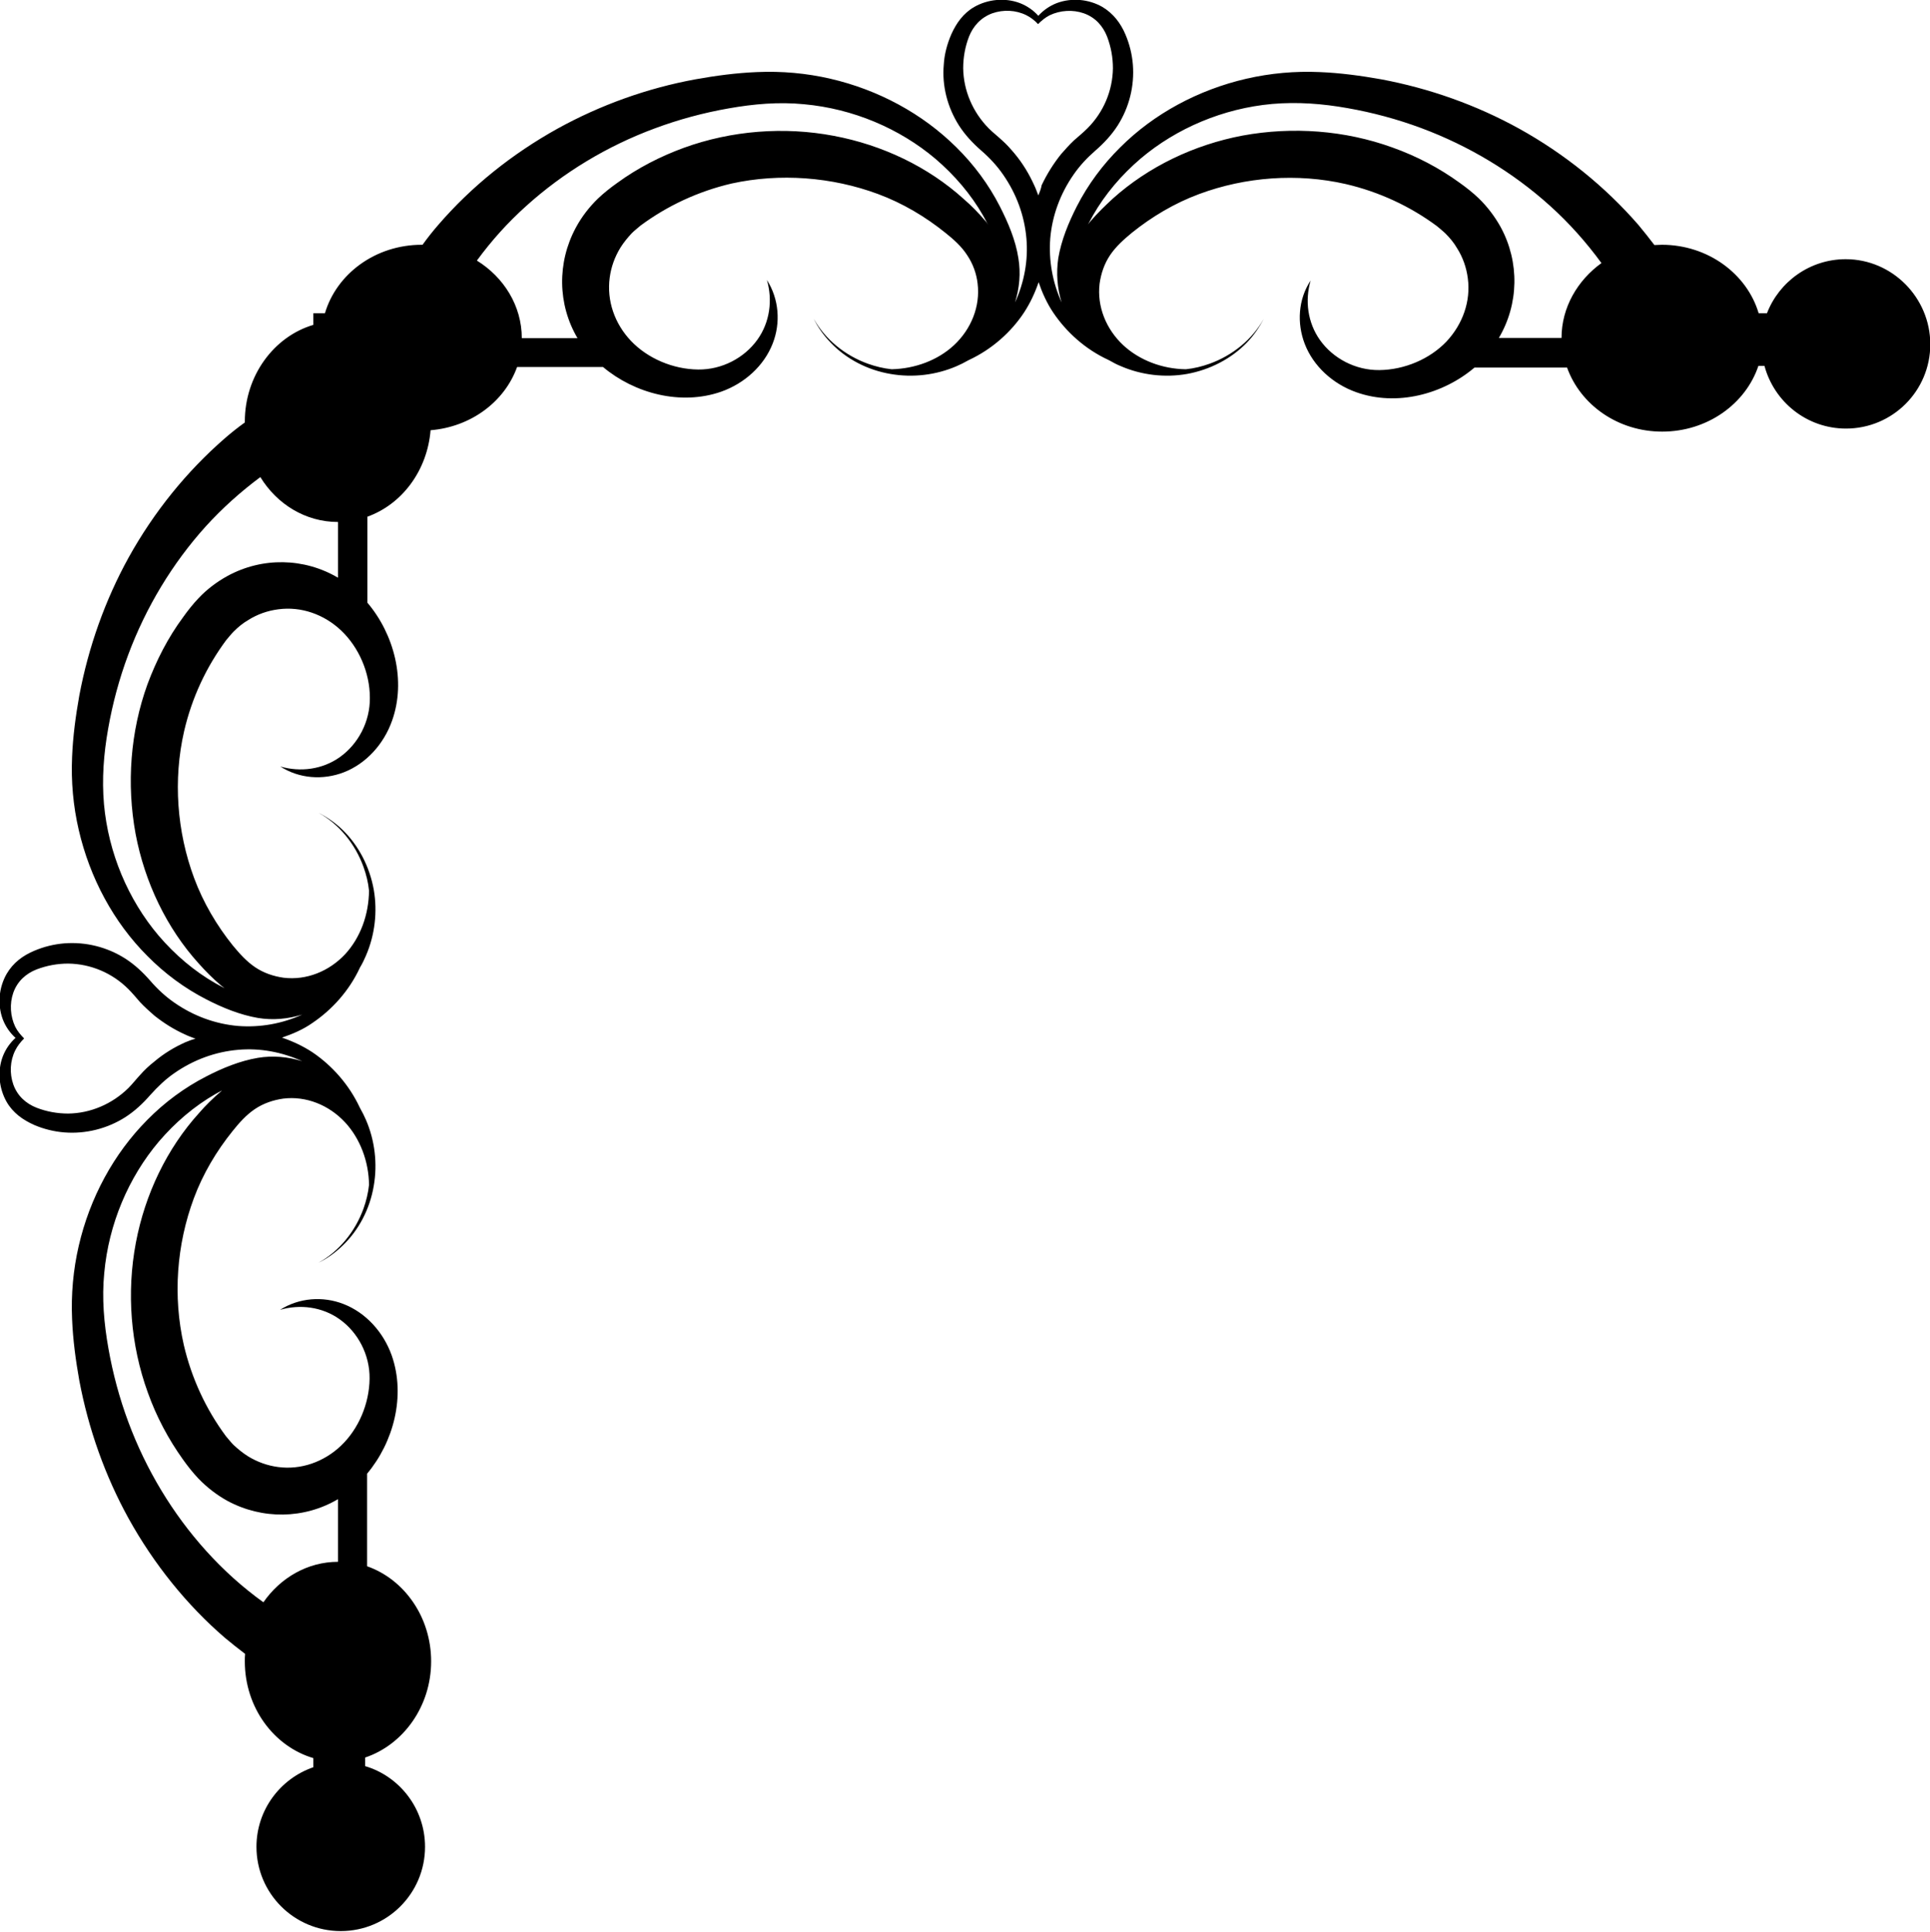 <?xml version="1.0" encoding="utf-8"?>
<!-- Generator: Adobe Illustrator 23.0.3, SVG Export Plug-In . SVG Version: 6.00 Build 0)  -->
<svg version="1.1" id="Layer_1" xmlns="http://www.w3.org/2000/svg" xmlns:xlink="http://www.w3.org/1999/xlink" x="0px" y="0px"
	 viewBox="0 0 69.61 69.68" style="enable-background:new 0 0 69.61 69.68;" xml:space="preserve">
<g>
	<path d="M66.57,9.35c-1.29,0-2.4,0.81-2.84,1.95h-0.3c-0.42-1.42-1.83-2.47-3.49-2.47c-0.09,0-0.18,0.01-0.27,0.01
		c-0.19-0.25-0.38-0.49-0.58-0.73c-1.2-1.38-2.66-2.56-4.3-3.47c-1.54-0.85-3.22-1.45-4.98-1.78c-0.73-0.13-1.47-0.23-2.21-0.26
		c-0.89-0.04-1.78,0.04-2.65,0.24c-1.73,0.4-3.33,1.26-4.54,2.47c-0.64,0.63-1.17,1.35-1.57,2.13c-0.3,0.59-0.56,1.22-0.67,1.87
		c-0.08,0.54-0.04,1.08,0.12,1.6c-0.33-0.73-0.47-1.52-0.41-2.31c0.07-0.82,0.36-1.61,0.84-2.3c0.22-0.32,0.49-0.61,0.79-0.87
		c0.31-0.27,0.58-0.56,0.8-0.9c0.42-0.66,0.61-1.43,0.55-2.2c-0.03-0.37-0.12-0.74-0.27-1.09c-0.17-0.4-0.43-0.75-0.83-0.99
		c-0.49-0.28-1.1-0.34-1.64-0.14c-0.26,0.1-0.49,0.26-0.67,0.46c-0.18-0.2-0.41-0.36-0.67-0.46c-0.53-0.2-1.15-0.14-1.64,0.14
		c-0.4,0.23-0.65,0.59-0.83,0.99c-0.15,0.35-0.25,0.72-0.27,1.09c-0.07,0.76,0.13,1.54,0.55,2.2c0.22,0.34,0.49,0.63,0.8,0.9
		c0.3,0.26,0.57,0.55,0.79,0.87c0.48,0.69,0.77,1.48,0.84,2.3c0.07,0.79-0.08,1.59-0.41,2.31c0.16-0.52,0.21-1.06,0.12-1.6
		c-0.1-0.65-0.37-1.28-0.67-1.87c-0.4-0.78-0.93-1.5-1.57-2.13c-1.22-1.21-2.81-2.07-4.54-2.47c-0.86-0.2-1.76-0.28-2.65-0.24
		c-0.74,0.03-1.49,0.13-2.21,0.26c-1.75,0.32-3.44,0.93-4.98,1.78c-1.64,0.91-3.11,2.09-4.3,3.47c-0.2,0.23-0.39,0.47-0.57,0.72
		c-0.01,0-0.02,0-0.03,0c-1.67,0-3.07,1.05-3.49,2.47H11.3v0.42c-1.42,0.42-2.47,1.83-2.47,3.49c0,0.01,0,0.02,0,0.03
		c-0.25,0.18-0.49,0.37-0.72,0.57c-1.38,1.2-2.56,2.66-3.47,4.3c-0.85,1.54-1.45,3.23-1.78,4.98c-0.13,0.73-0.23,1.47-0.26,2.21
		c-0.04,0.89,0.04,1.78,0.24,2.64c0.4,1.73,1.26,3.33,2.47,4.54c0.63,0.64,1.35,1.17,2.13,1.57c0.58,0.3,1.22,0.56,1.86,0.67
		c0.54,0.09,1.08,0.04,1.6-0.12c-0.73,0.33-1.52,0.47-2.31,0.41c-0.82-0.07-1.61-0.36-2.3-0.84c-0.32-0.22-0.61-0.49-0.87-0.79
		c-0.27-0.31-0.56-0.58-0.9-0.8c-0.66-0.42-1.43-0.61-2.2-0.55c-0.37,0.03-0.74,0.12-1.09,0.27c-0.4,0.17-0.75,0.42-0.99,0.83
		c-0.28,0.49-0.34,1.1-0.14,1.64c0.1,0.26,0.26,0.49,0.46,0.67c-0.2,0.18-0.36,0.41-0.46,0.67c-0.2,0.53-0.14,1.15,0.14,1.64
		c0.23,0.4,0.59,0.65,0.99,0.83c0.35,0.15,0.72,0.24,1.09,0.27c0.76,0.06,1.54-0.13,2.2-0.55c0.34-0.22,0.63-0.49,0.9-0.8
		c0.27-0.3,0.55-0.57,0.87-0.79c0.69-0.48,1.48-0.77,2.3-0.84c0.79-0.07,1.58,0.08,2.31,0.41c-0.52-0.16-1.06-0.21-1.6-0.12
		c-0.65,0.11-1.28,0.37-1.86,0.67c-0.78,0.4-1.5,0.93-2.13,1.57c-1.21,1.22-2.07,2.81-2.47,4.54c-0.2,0.86-0.28,1.76-0.24,2.65
		c0.03,0.74,0.13,1.48,0.26,2.21c0.33,1.75,0.93,3.44,1.78,4.98c0.91,1.64,2.09,3.11,3.47,4.3c0.24,0.2,0.48,0.39,0.73,0.58
		c-0.01,0.09-0.01,0.18-0.01,0.27c0,1.67,1.05,3.07,2.47,3.49v0.33c-1.19,0.41-2.05,1.54-2.05,2.87c0,1.68,1.36,3.04,3.04,3.04
		c1.68,0,3.04-1.36,3.04-3.04c0-1.37-0.91-2.54-2.16-2.91l0-0.31c1.37-0.46,2.38-1.84,2.38-3.47c0-1.6-0.97-2.96-2.31-3.43v-3.34
		c0.95-1.13,1.4-2.8,0.89-4.26c-0.3-0.85-0.94-1.55-1.74-1.86c-0.74-0.29-1.6-0.23-2.29,0.21c0.72-0.21,1.52-0.11,2.15,0.34
		c0.66,0.47,1.09,1.28,1.08,2.14c-0.01,0.91-0.4,1.82-1.03,2.42c-0.62,0.59-1.45,0.88-2.27,0.77c-0.38-0.05-0.75-0.18-1.09-0.39
		c-0.19-0.12-0.36-0.26-0.52-0.41c-0.09-0.09-0.2-0.23-0.27-0.31c-0.72-0.97-1.24-2.09-1.52-3.29c-0.4-1.76-0.26-3.62,0.36-5.29
		c0.33-0.89,0.82-1.71,1.4-2.43c0.24-0.3,0.49-0.58,0.8-0.79c0.31-0.21,0.67-0.33,1.03-0.38c0.82-0.1,1.64,0.23,2.22,0.85
		c0.55,0.59,0.86,1.42,0.87,2.26c-0.03,0.29-0.1,0.58-0.2,0.86c-0.3,0.83-0.88,1.54-1.62,1.95c0.31-0.15,0.6-0.36,0.86-0.61
		c0.59-0.56,0.99-1.33,1.13-2.16c0.14-0.8,0.04-1.64-0.28-2.38c-0.06-0.14-0.13-0.28-0.21-0.42c-0.01-0.01-0.01-0.03-0.02-0.04
		c-0.38-0.81-0.99-1.5-1.7-1.98c-0.35-0.23-0.72-0.4-1.1-0.53c0.38-0.13,0.76-0.29,1.1-0.53c0.71-0.48,1.32-1.16,1.7-1.97
		c0-0.01,0.01-0.02,0.02-0.04v0c0.08-0.13,0.15-0.28,0.21-0.42c0.32-0.74,0.42-1.58,0.28-2.38c-0.15-0.83-0.55-1.6-1.13-2.16
		c-0.26-0.25-0.55-0.45-0.86-0.61c0.74,0.41,1.32,1.12,1.62,1.95c0.1,0.28,0.17,0.56,0.2,0.86C13.3,33,13,33.82,12.45,34.42
		c-0.58,0.62-1.4,0.95-2.22,0.85c-0.36-0.05-0.72-0.17-1.03-0.38c-0.31-0.21-0.56-0.49-0.8-0.78c-0.58-0.72-1.07-1.55-1.4-2.44
		c-0.62-1.67-0.76-3.54-0.36-5.29c0.28-1.21,0.8-2.32,1.52-3.29c0.07-0.08,0.18-0.22,0.27-0.31c0.16-0.16,0.33-0.3,0.52-0.41
		c0.33-0.21,0.7-0.34,1.09-0.39c0.82-0.11,1.65,0.18,2.27,0.77c0.63,0.6,1.03,1.51,1.03,2.42c0.01,0.86-0.42,1.67-1.08,2.14
		c-0.63,0.45-1.43,0.55-2.15,0.34c0.68,0.44,1.54,0.5,2.29,0.21c0.8-0.31,1.44-1.01,1.74-1.86c0.52-1.45,0.07-3.13-0.89-4.26v-3.1
		c1.25-0.45,2.16-1.66,2.28-3.12c1.46-0.12,2.67-1.03,3.12-2.28h3.1c1.13,0.95,2.8,1.4,4.26,0.89c0.85-0.3,1.55-0.94,1.86-1.74
		c0.29-0.74,0.23-1.6-0.21-2.29c0.21,0.72,0.11,1.52-0.34,2.15c-0.47,0.66-1.28,1.09-2.14,1.08c-0.91-0.01-1.82-0.4-2.42-1.03
		c-0.59-0.62-0.88-1.45-0.77-2.28c0.05-0.38,0.18-0.75,0.39-1.09c0.12-0.19,0.26-0.36,0.41-0.52c0.09-0.09,0.23-0.2,0.31-0.27
		c0.97-0.72,2.09-1.24,3.29-1.52C28.13,6.24,30,6.38,31.67,7c0.89,0.33,1.71,0.82,2.43,1.4c0.3,0.24,0.58,0.49,0.78,0.8
		c0.21,0.31,0.34,0.67,0.38,1.03c0.1,0.82-0.23,1.64-0.85,2.22C33.82,13,33,13.3,32.16,13.32c-0.29-0.03-0.58-0.1-0.86-0.2
		c-0.83-0.3-1.54-0.88-1.95-1.62c0.15,0.31,0.36,0.6,0.61,0.86c0.56,0.59,1.33,0.99,2.16,1.13c0.8,0.14,1.64,0.04,2.38-0.28
		c0.14-0.06,0.28-0.13,0.42-0.21h0c0.01-0.01,0.03-0.01,0.04-0.02c0.81-0.38,1.5-0.99,1.97-1.7c0.23-0.35,0.4-0.72,0.53-1.1
		c0.13,0.38,0.3,0.76,0.53,1.1c0.48,0.71,1.16,1.32,1.98,1.7c0.01,0.01,0.02,0.01,0.04,0.02c0.14,0.08,0.27,0.15,0.42,0.21
		c0.74,0.32,1.58,0.42,2.38,0.28c0.83-0.15,1.6-0.55,2.16-1.13c0.25-0.26,0.45-0.55,0.61-0.86c-0.41,0.74-1.12,1.32-1.95,1.62
		c-0.28,0.1-0.56,0.17-0.86,0.2c-0.84-0.01-1.67-0.32-2.26-0.87c-0.62-0.58-0.95-1.4-0.85-2.22c0.05-0.36,0.17-0.72,0.38-1.03
		c0.21-0.31,0.49-0.56,0.78-0.8c0.72-0.58,1.54-1.07,2.43-1.4c1.67-0.62,3.54-0.76,5.29-0.36c1.2,0.28,2.32,0.8,3.29,1.52
		c0.08,0.07,0.22,0.18,0.31,0.27c0.16,0.16,0.3,0.33,0.41,0.52c0.21,0.33,0.34,0.7,0.39,1.09c0.11,0.82-0.18,1.65-0.77,2.28
		c-0.6,0.63-1.51,1.02-2.42,1.03c-0.86,0.01-1.67-0.42-2.14-1.08c-0.45-0.63-0.55-1.43-0.34-2.15c-0.45,0.68-0.5,1.54-0.21,2.29
		c0.31,0.8,1.01,1.44,1.86,1.74c1.46,0.52,3.13,0.07,4.26-0.89h3.34c0.48,1.34,1.83,2.31,3.43,2.31c1.63,0,3.01-1,3.47-2.37l0.22,0
		c0.35,1.3,1.53,2.26,2.94,2.26c1.68,0,3.04-1.36,3.04-3.04S68.25,9.35,66.57,9.35z M6.68,37.6c-0.4,0.18-0.78,0.41-1.12,0.7
		c-0.18,0.14-0.35,0.3-0.5,0.47c-0.15,0.16-0.28,0.33-0.43,0.48c-0.59,0.58-1.37,0.91-2.17,0.92c-0.39,0-0.78-0.07-1.14-0.21
		c-0.38-0.15-0.69-0.42-0.84-0.84c-0.14-0.4-0.12-0.85,0.07-1.23c0.08-0.16,0.19-0.3,0.32-0.43c-0.12-0.12-0.24-0.26-0.32-0.42
		c-0.18-0.38-0.21-0.83-0.07-1.23c0.15-0.42,0.46-0.69,0.84-0.84c0.37-0.14,0.75-0.21,1.14-0.21c0.8,0.01,1.58,0.33,2.17,0.92
		c0.15,0.15,0.29,0.32,0.43,0.48c0.16,0.17,0.33,0.32,0.5,0.47c0.35,0.28,0.72,0.51,1.12,0.69c0.12,0.06,0.25,0.1,0.37,0.15
		C6.93,37.5,6.8,37.55,6.68,37.6z M7.97,39.37c-0.28,0.24-0.55,0.5-0.79,0.78c-1.16,1.28-1.95,2.93-2.28,4.68
		c-0.34,1.8-0.19,3.69,0.43,5.4c0.31,0.87,0.74,1.68,1.27,2.42c0.17,0.24,0.36,0.48,0.56,0.69c0.31,0.32,0.66,0.59,1.04,0.8
		c1.26,0.68,2.77,0.66,3.99-0.06v2.26c-1.1,0-2.08,0.58-2.69,1.46c-0.75-0.54-1.44-1.16-2.07-1.86c-1.2-1.33-2.16-2.92-2.8-4.64
		c-0.32-0.86-0.56-1.75-0.72-2.66c-0.16-0.9-0.24-1.81-0.15-2.72c0.16-1.76,0.87-3.44,1.97-4.74c0.59-0.69,1.28-1.28,2.05-1.72
		c0.11-0.06,0.22-0.12,0.33-0.18C8.06,39.29,8.01,39.33,7.97,39.37z M12.19,20.84c-1.22-0.72-2.73-0.75-3.99-0.06
		c-0.38,0.21-0.74,0.48-1.04,0.8c-0.2,0.21-0.39,0.45-0.56,0.69C6.06,23,5.64,23.82,5.32,24.68c-0.62,1.71-0.76,3.6-0.43,5.4
		c0.33,1.75,1.12,3.4,2.28,4.68c0.25,0.28,0.51,0.54,0.79,0.78c0.05,0.04,0.09,0.07,0.14,0.11c-0.11-0.06-0.22-0.12-0.33-0.18
		c-0.77-0.44-1.46-1.03-2.05-1.72c-1.1-1.3-1.81-2.98-1.97-4.74c-0.08-0.91-0.01-1.82,0.15-2.72c0.16-0.91,0.4-1.8,0.72-2.66
		c0.64-1.72,1.6-3.31,2.8-4.64c0.6-0.66,1.26-1.25,1.97-1.78c0.6,0.98,1.63,1.62,2.8,1.62V20.84z M35.54,7.97
		c-0.24-0.28-0.5-0.55-0.78-0.79c-1.28-1.16-2.93-1.95-4.69-2.28c-1.79-0.34-3.69-0.19-5.4,0.43C23.82,5.64,23,6.06,22.26,6.6
		c-0.24,0.17-0.48,0.36-0.69,0.56c-0.32,0.31-0.59,0.66-0.8,1.05c-0.68,1.26-0.66,2.77,0.06,3.99h-2.01c0-1.17-0.65-2.2-1.62-2.8
		c0.52-0.71,1.11-1.37,1.78-1.97c1.33-1.2,2.91-2.16,4.64-2.8c0.86-0.32,1.75-0.56,2.66-0.72c0.9-0.16,1.81-0.24,2.72-0.15
		c1.76,0.16,3.44,0.87,4.74,1.97c0.69,0.59,1.28,1.28,1.72,2.05c0.06,0.11,0.12,0.22,0.18,0.33C35.61,8.06,35.58,8.01,35.54,7.97z
		 M37.45,7.05c-0.05-0.12-0.09-0.25-0.15-0.37c-0.18-0.4-0.41-0.78-0.69-1.12c-0.15-0.18-0.3-0.35-0.47-0.5
		c-0.16-0.15-0.33-0.28-0.48-0.43c-0.58-0.59-0.91-1.37-0.92-2.17c0-0.39,0.07-0.78,0.21-1.14c0.15-0.38,0.43-0.69,0.84-0.84
		c0.4-0.14,0.85-0.12,1.23,0.07c0.16,0.08,0.3,0.19,0.42,0.32c0.12-0.12,0.26-0.24,0.42-0.32c0.38-0.18,0.83-0.21,1.23-0.07
		c0.42,0.15,0.69,0.46,0.84,0.84c0.14,0.37,0.21,0.75,0.21,1.14c-0.01,0.8-0.33,1.58-0.92,2.17c-0.15,0.15-0.32,0.29-0.48,0.43
		c-0.17,0.16-0.32,0.33-0.47,0.5c-0.28,0.35-0.51,0.72-0.7,1.12C37.55,6.8,37.5,6.93,37.45,7.05z M56.32,12.19h-2.26
		c0.72-1.22,0.75-2.73,0.07-3.99c-0.21-0.38-0.48-0.74-0.8-1.05c-0.21-0.2-0.45-0.39-0.69-0.56c-0.73-0.53-1.55-0.96-2.42-1.27
		c-1.71-0.62-3.6-0.76-5.4-0.43c-1.75,0.33-3.4,1.12-4.69,2.28c-0.27,0.25-0.54,0.51-0.78,0.79c-0.04,0.05-0.08,0.09-0.11,0.14
		c0.06-0.11,0.12-0.22,0.18-0.33c0.44-0.77,1.03-1.46,1.72-2.05c1.3-1.1,2.98-1.81,4.74-1.97c0.92-0.08,1.82-0.01,2.72,0.15
		c0.91,0.16,1.8,0.4,2.66,0.72c1.72,0.64,3.31,1.6,4.64,2.8c0.7,0.63,1.32,1.33,1.86,2.07C56.9,10.11,56.32,11.09,56.32,12.19z"/>
</g>
</svg>
